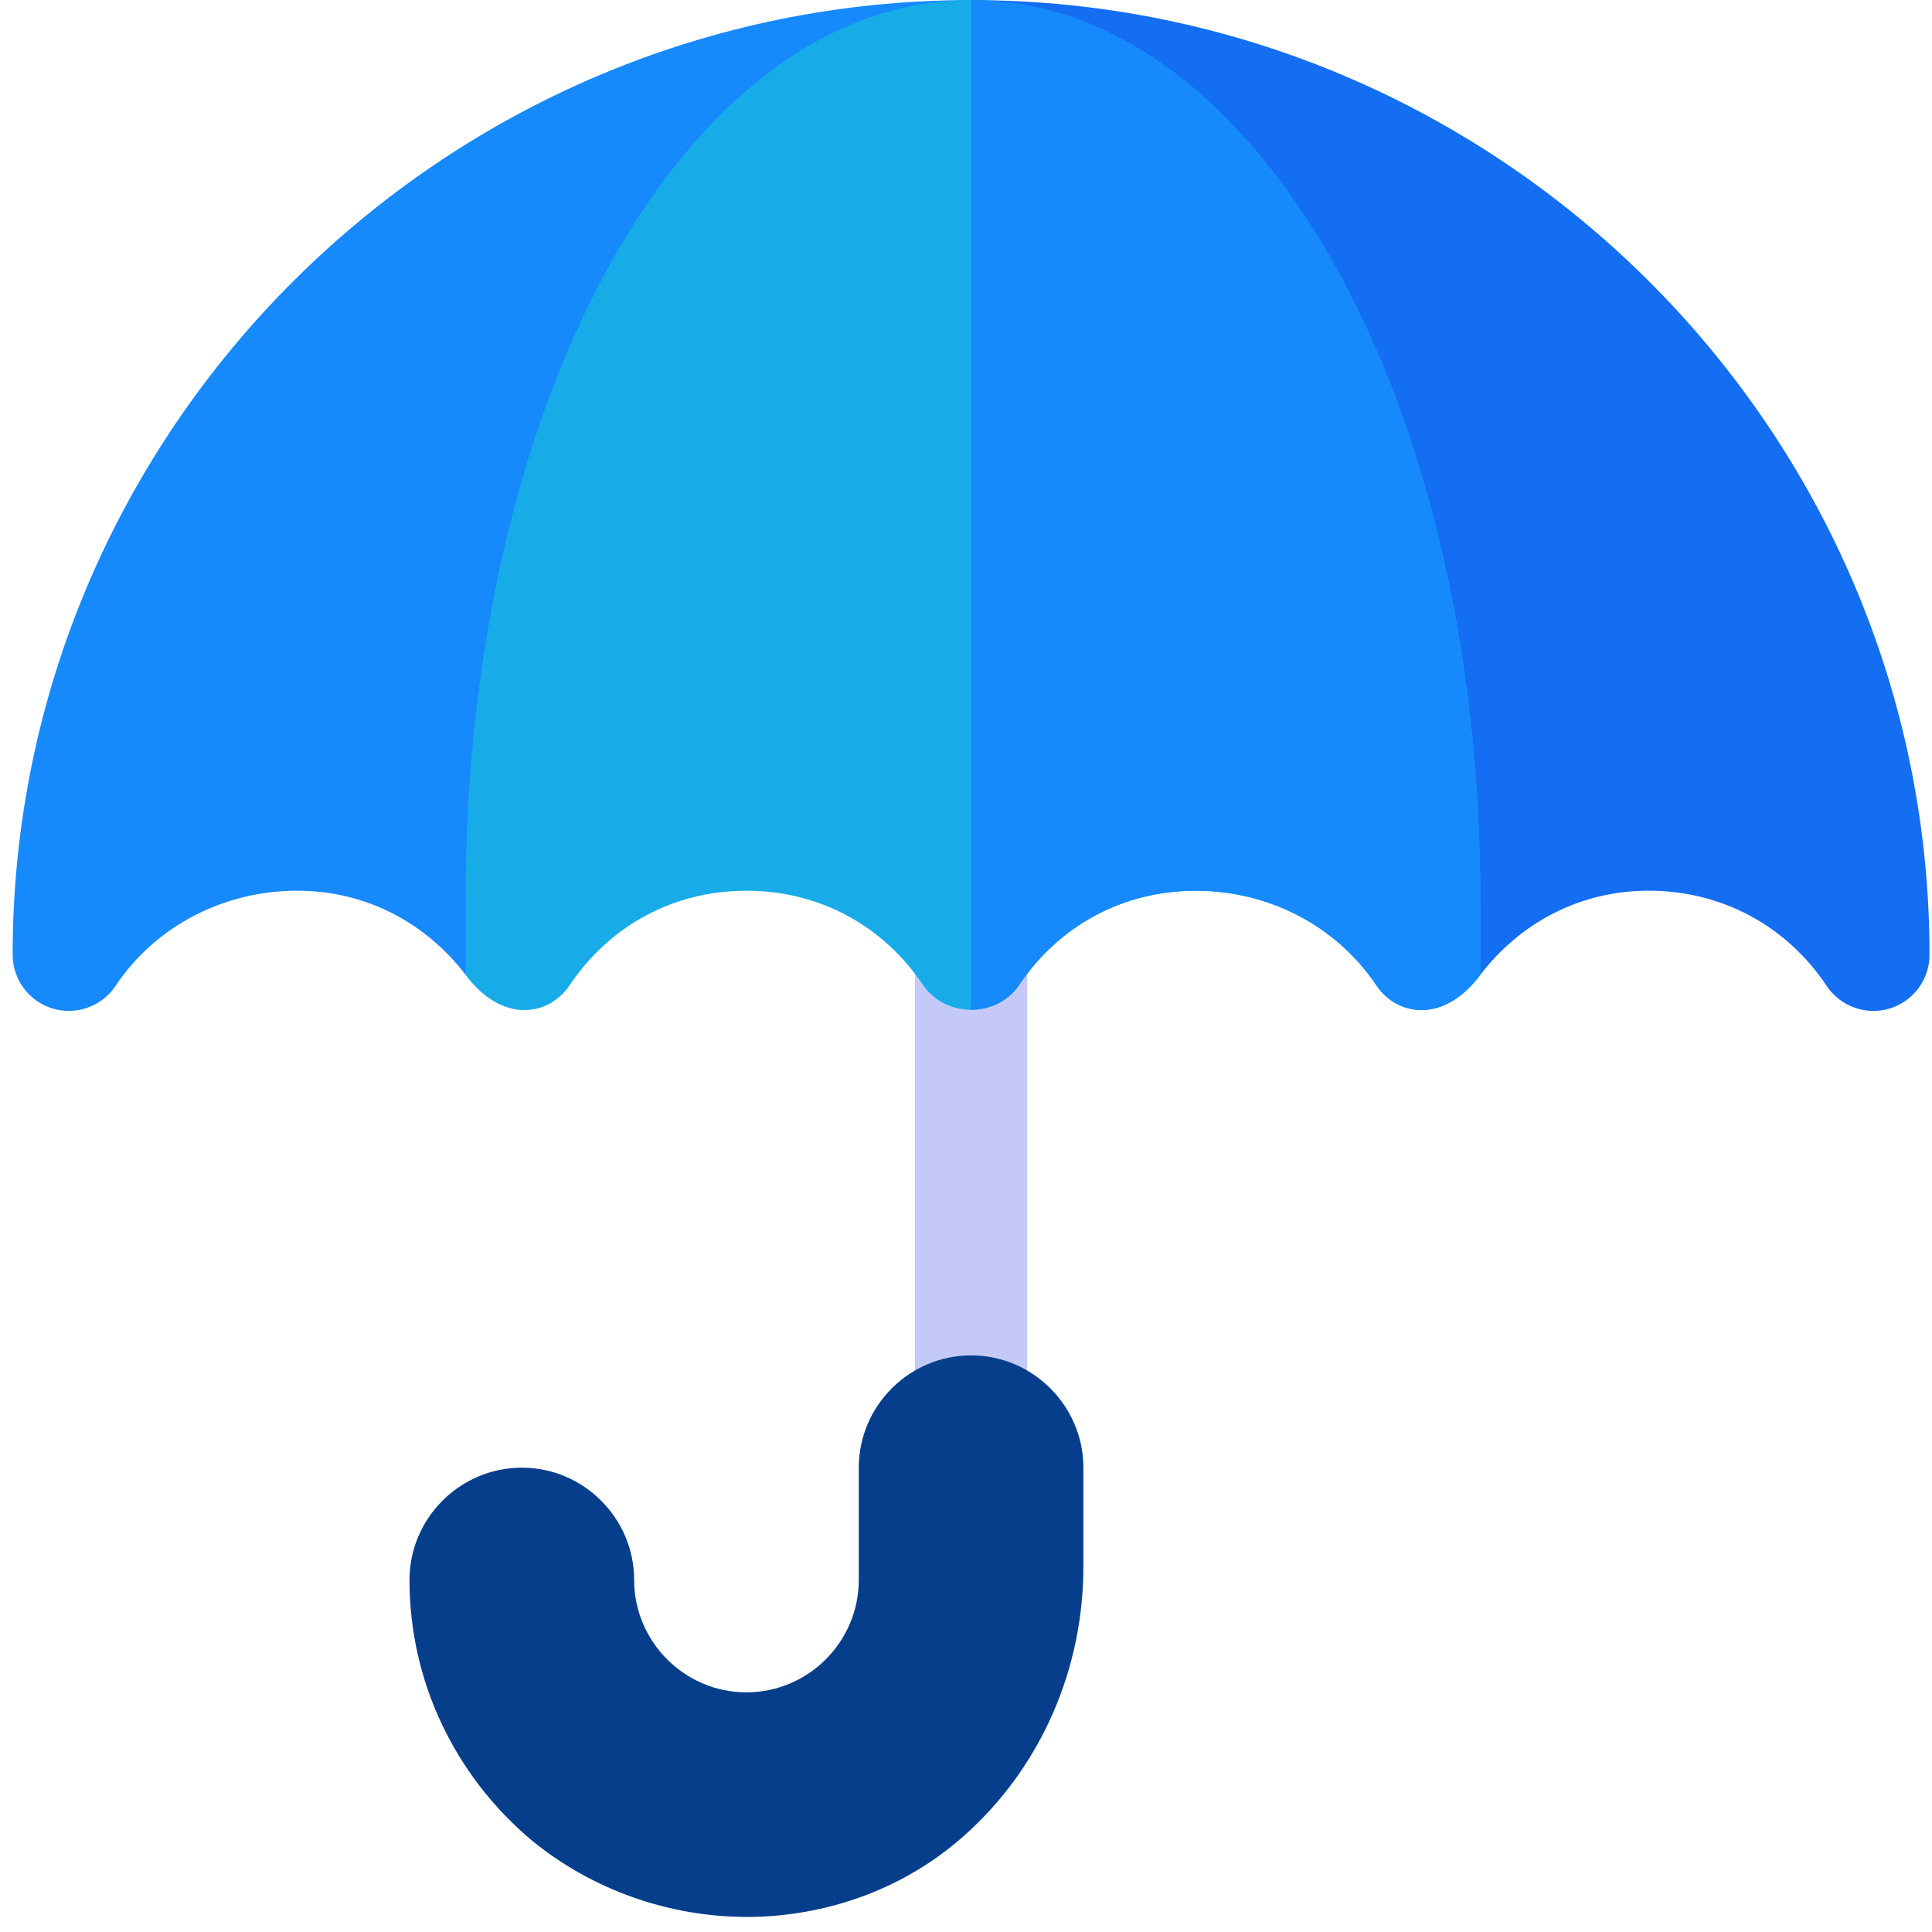 <svg width="42" height="42" viewBox="0 0 42 42" fill="none" xmlns="http://www.w3.org/2000/svg">
<g clip-path="url(#clip0_2162_19407)">
<path d="M22.33 1.223V30.685C22.33 31.368 21.793 31.905 21.11 31.905C20.426 31.905 19.889 31.368 19.889 30.685V1.223C19.889 0.539 20.426 0.002 21.11 0.002C21.793 0.002 22.33 0.539 22.33 1.223Z" fill="#C5C9F7"/>
<path d="M23.552 31.906V34.055C23.552 36.301 22.624 38.352 21.11 39.768C20.183 40.647 19.011 41.258 17.692 41.526C17.204 41.624 16.715 41.673 16.252 41.673C14.542 41.673 12.882 41.087 11.564 40.013C9.879 38.596 8.902 36.545 8.902 34.348C8.902 33.005 10.001 31.906 11.344 31.906C12.687 31.906 13.786 33.005 13.786 34.348C13.786 35.691 14.884 36.79 16.227 36.79C17.57 36.79 18.669 35.691 18.669 34.348V31.906C18.669 30.564 19.767 29.465 21.11 29.465C22.453 29.465 23.552 30.564 23.552 31.906Z" fill="#063E8B"/>
<path d="M21.111 0.002L32.18 21.193C33.064 20.04 34.369 19.363 35.842 19.363C37.423 19.363 38.832 20.118 39.71 21.433C40.016 21.89 40.578 22.078 41.08 21.924C41.33 21.848 41.55 21.693 41.706 21.483C41.862 21.273 41.946 21.017 41.946 20.756C41.946 9.312 32.555 0.002 21.111 0.002Z" fill="#136EF1"/>
<path d="M0.275 20.756C0.275 21.017 0.36 21.273 0.516 21.483C0.672 21.693 0.891 21.848 1.142 21.924C1.658 22.079 2.214 21.88 2.512 21.433C3.389 20.118 4.88 19.363 6.461 19.363C7.934 19.363 9.239 20.04 10.123 21.193L21.11 0.002C9.667 0.002 0.275 9.312 0.275 20.756Z" fill="#1689FC"/>
<path d="M32.179 19.535V21.195C31.373 22.269 30.372 22.074 29.933 21.439C29.053 20.121 27.581 19.364 25.994 19.364C24.406 19.364 23.015 20.121 22.136 21.439C21.892 21.781 21.501 21.952 21.11 21.952C20.72 21.952 20.329 21.781 20.085 21.439C19.206 20.121 17.814 19.364 16.227 19.364C14.64 19.364 13.248 20.121 12.369 21.439C11.93 22.074 10.929 22.269 10.123 21.195V19.535C10.123 8.572 14.957 0.002 21.11 0.002C27.263 0.002 32.179 8.572 32.179 19.535Z" fill="#17ACE8"/>
<path d="M32.18 19.535V21.195C31.374 22.269 30.373 22.074 29.934 21.439C29.055 20.121 27.582 19.364 25.994 19.364C24.407 19.364 23.016 20.121 22.137 21.439C21.893 21.781 21.502 21.952 21.111 21.952V0.002C27.264 0.002 32.18 8.572 32.18 19.535Z" fill="#1689FC"/>
</g>
<defs>
<clipPath id="clip0_2162_19407">
<rect width="41.67" height="41.67" fill="white" transform="translate(0.273 0.002)"/>
</clipPath>
</defs>
</svg>
